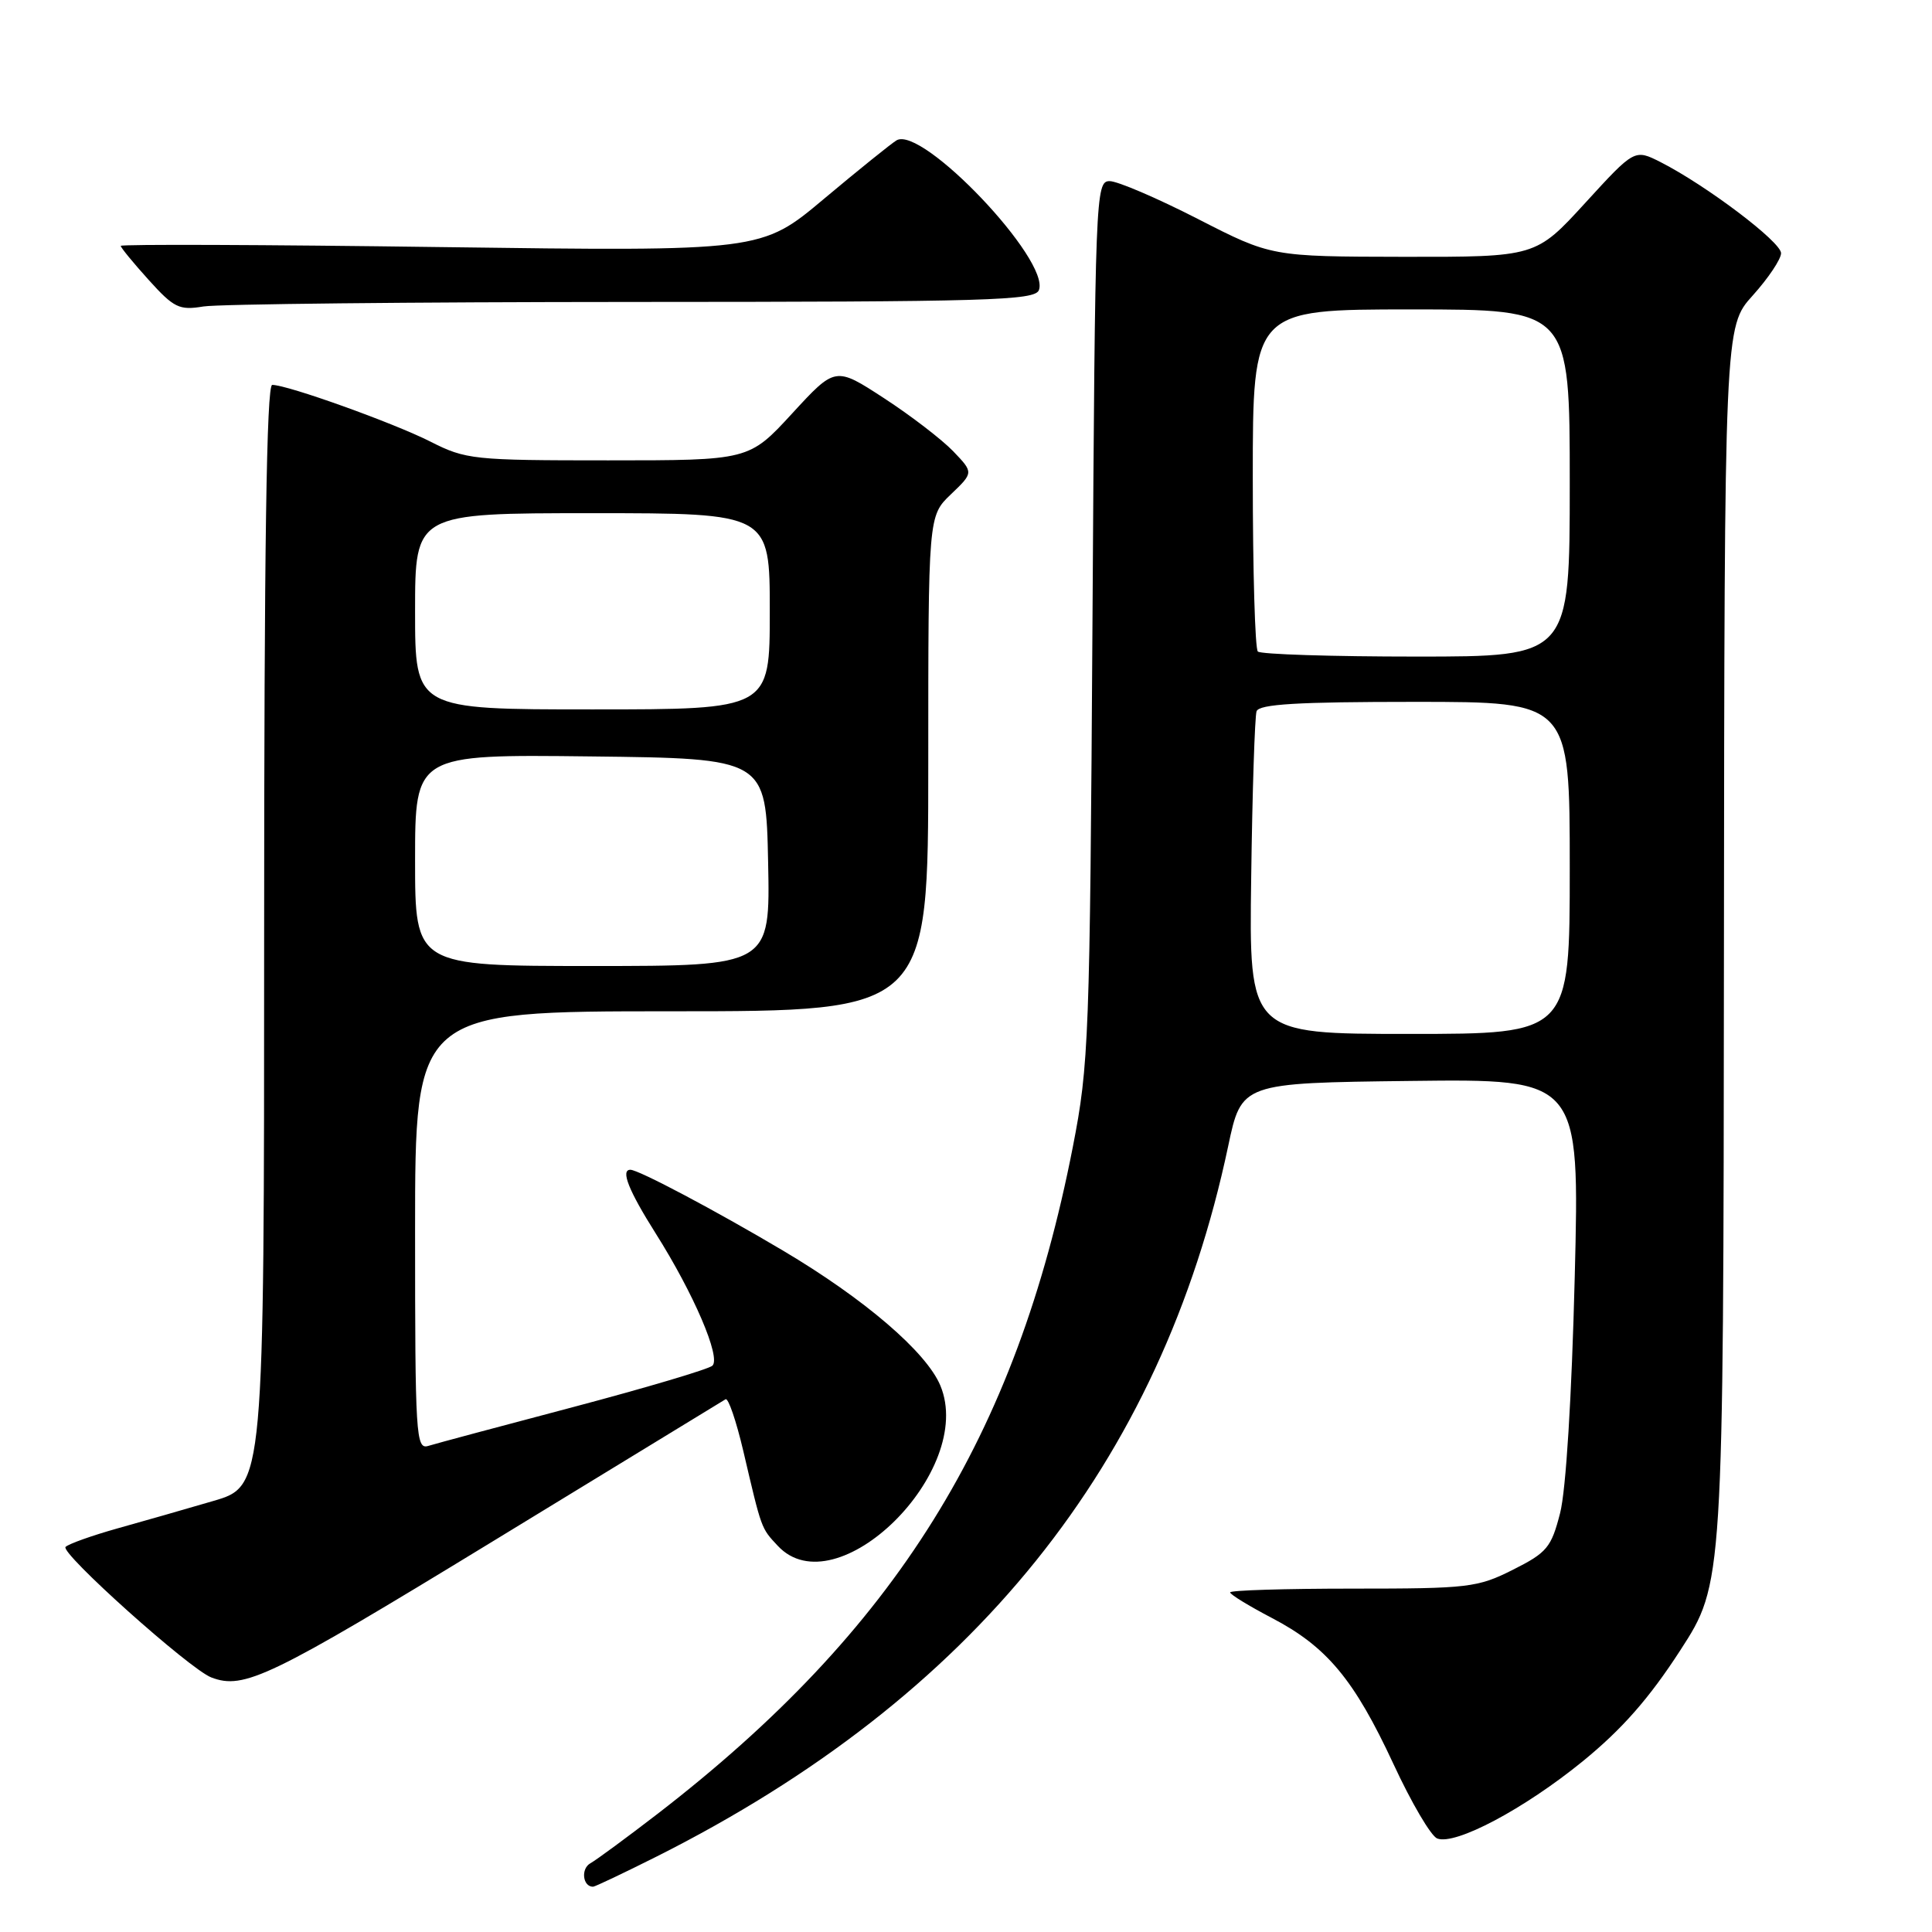 <?xml version="1.0" encoding="UTF-8" standalone="no"?>
<!DOCTYPE svg PUBLIC "-//W3C//DTD SVG 1.1//EN" "http://www.w3.org/Graphics/SVG/1.1/DTD/svg11.dtd" >
<svg xmlns="http://www.w3.org/2000/svg" xmlns:xlink="http://www.w3.org/1999/xlink" version="1.1" viewBox="0 0 256 256">
 <g >
 <path fill="currentColor"
d=" M 87.03 245.99 C 128.96 224.90 153.84 193.97 162.74 151.87 C 164.51 143.50 164.51 143.50 186.91 143.23 C 209.32 142.96 209.32 142.96 208.66 169.23 C 208.26 185.14 207.50 197.47 206.72 200.50 C 205.55 205.05 204.99 205.73 200.47 208.00 C 195.78 210.36 194.59 210.50 179.25 210.50 C 170.31 210.50 163.00 210.72 163.00 211.00 C 163.00 211.28 165.48 212.79 168.51 214.38 C 175.82 218.19 179.44 222.55 184.64 233.74 C 187.01 238.86 189.62 243.30 190.44 243.61 C 192.84 244.54 201.97 239.69 209.72 233.38 C 214.93 229.13 218.52 225.05 222.65 218.67 C 228.36 209.85 228.36 209.85 228.43 126.57 C 228.50 43.30 228.50 43.30 232.25 39.15 C 234.31 36.86 236.00 34.34 236.00 33.55 C 236.00 32.05 226.11 24.58 220.05 21.49 C 216.59 19.74 216.59 19.74 210.05 26.89 C 203.50 34.05 203.50 34.05 185.98 34.03 C 168.46 34.00 168.46 34.00 158.70 29.00 C 153.33 26.25 148.08 24.00 147.03 24.00 C 145.17 24.00 145.11 25.71 144.76 82.25 C 144.41 137.75 144.29 141.04 142.15 152.00 C 134.64 190.40 118.69 216.00 87.11 240.36 C 83.04 243.49 79.04 246.44 78.22 246.90 C 76.94 247.62 77.21 250.00 78.58 250.00 C 78.84 250.00 82.64 248.19 87.03 245.99 Z  M 65.03 204.40 C 81.79 194.17 95.79 185.63 96.14 185.41 C 96.50 185.19 97.55 188.27 98.49 192.26 C 100.94 202.73 100.84 202.45 103.05 204.82 C 110.81 213.16 129.33 194.91 124.60 183.59 C 122.74 179.14 114.54 172.11 103.75 165.71 C 94.75 160.37 84.61 155.00 83.53 155.00 C 82.20 155.00 83.30 157.76 86.88 163.43 C 91.92 171.41 95.55 179.87 94.40 180.96 C 93.90 181.42 85.62 183.88 76.00 186.43 C 66.38 188.97 57.71 191.29 56.75 191.59 C 55.11 192.10 55.00 190.29 55.00 163.07 C 55.00 134.00 55.00 134.00 89.00 134.00 C 123.00 134.00 123.00 134.00 123.00 101.19 C 123.00 68.37 123.00 68.37 126.00 65.50 C 129.01 62.62 129.01 62.62 126.31 59.80 C 124.82 58.25 120.70 55.08 117.15 52.77 C 110.69 48.56 110.69 48.56 104.97 54.78 C 99.25 61.00 99.25 61.00 80.59 61.00 C 62.70 61.00 61.73 60.90 57.02 58.51 C 52.12 56.03 38.10 51.00 36.07 51.00 C 35.32 51.00 35.00 72.65 35.00 123.96 C 35.00 196.92 35.00 196.92 28.25 198.89 C 24.54 199.98 18.80 201.62 15.50 202.54 C 12.20 203.47 9.13 204.56 8.69 204.97 C 7.88 205.72 25.14 221.18 28.00 222.27 C 32.33 223.92 35.70 222.30 65.03 204.40 Z  M 83.78 40.01 C 131.05 40.00 137.13 39.82 137.66 38.44 C 139.18 34.48 122.17 16.58 118.79 18.60 C 118.08 19.03 113.76 22.51 109.19 26.34 C 100.89 33.31 100.89 33.31 58.44 32.74 C 35.10 32.42 16.00 32.35 16.00 32.58 C 16.00 32.81 17.67 34.84 19.70 37.09 C 23.05 40.80 23.75 41.14 26.95 40.61 C 28.90 40.29 54.48 40.02 83.78 40.01 Z  M 165.79 116.25 C 165.94 104.84 166.27 94.94 166.50 94.25 C 166.83 93.30 171.94 93.00 187.47 93.00 C 208.00 93.00 208.00 93.00 208.00 115.00 C 208.00 137.00 208.00 137.00 186.75 137.00 C 165.50 137.00 165.50 137.00 165.79 116.25 Z  M 166.67 86.33 C 166.30 85.97 166.00 75.62 166.00 63.33 C 166.00 41.00 166.00 41.00 187.00 41.00 C 208.00 41.00 208.00 41.00 208.00 64.00 C 208.00 87.00 208.00 87.00 187.67 87.00 C 176.48 87.00 167.03 86.70 166.67 86.33 Z  M 55.00 113.98 C 55.00 99.96 55.00 99.96 78.25 100.23 C 101.50 100.50 101.50 100.50 101.78 114.25 C 102.06 128.00 102.06 128.00 78.53 128.00 C 55.00 128.00 55.00 128.00 55.00 113.98 Z  M 55.00 81.00 C 55.00 68.00 55.00 68.00 78.50 68.00 C 102.00 68.00 102.00 68.00 102.00 81.00 C 102.00 94.00 102.00 94.00 78.50 94.00 C 55.00 94.00 55.00 94.00 55.00 81.00 Z "/>
</g>
</svg>